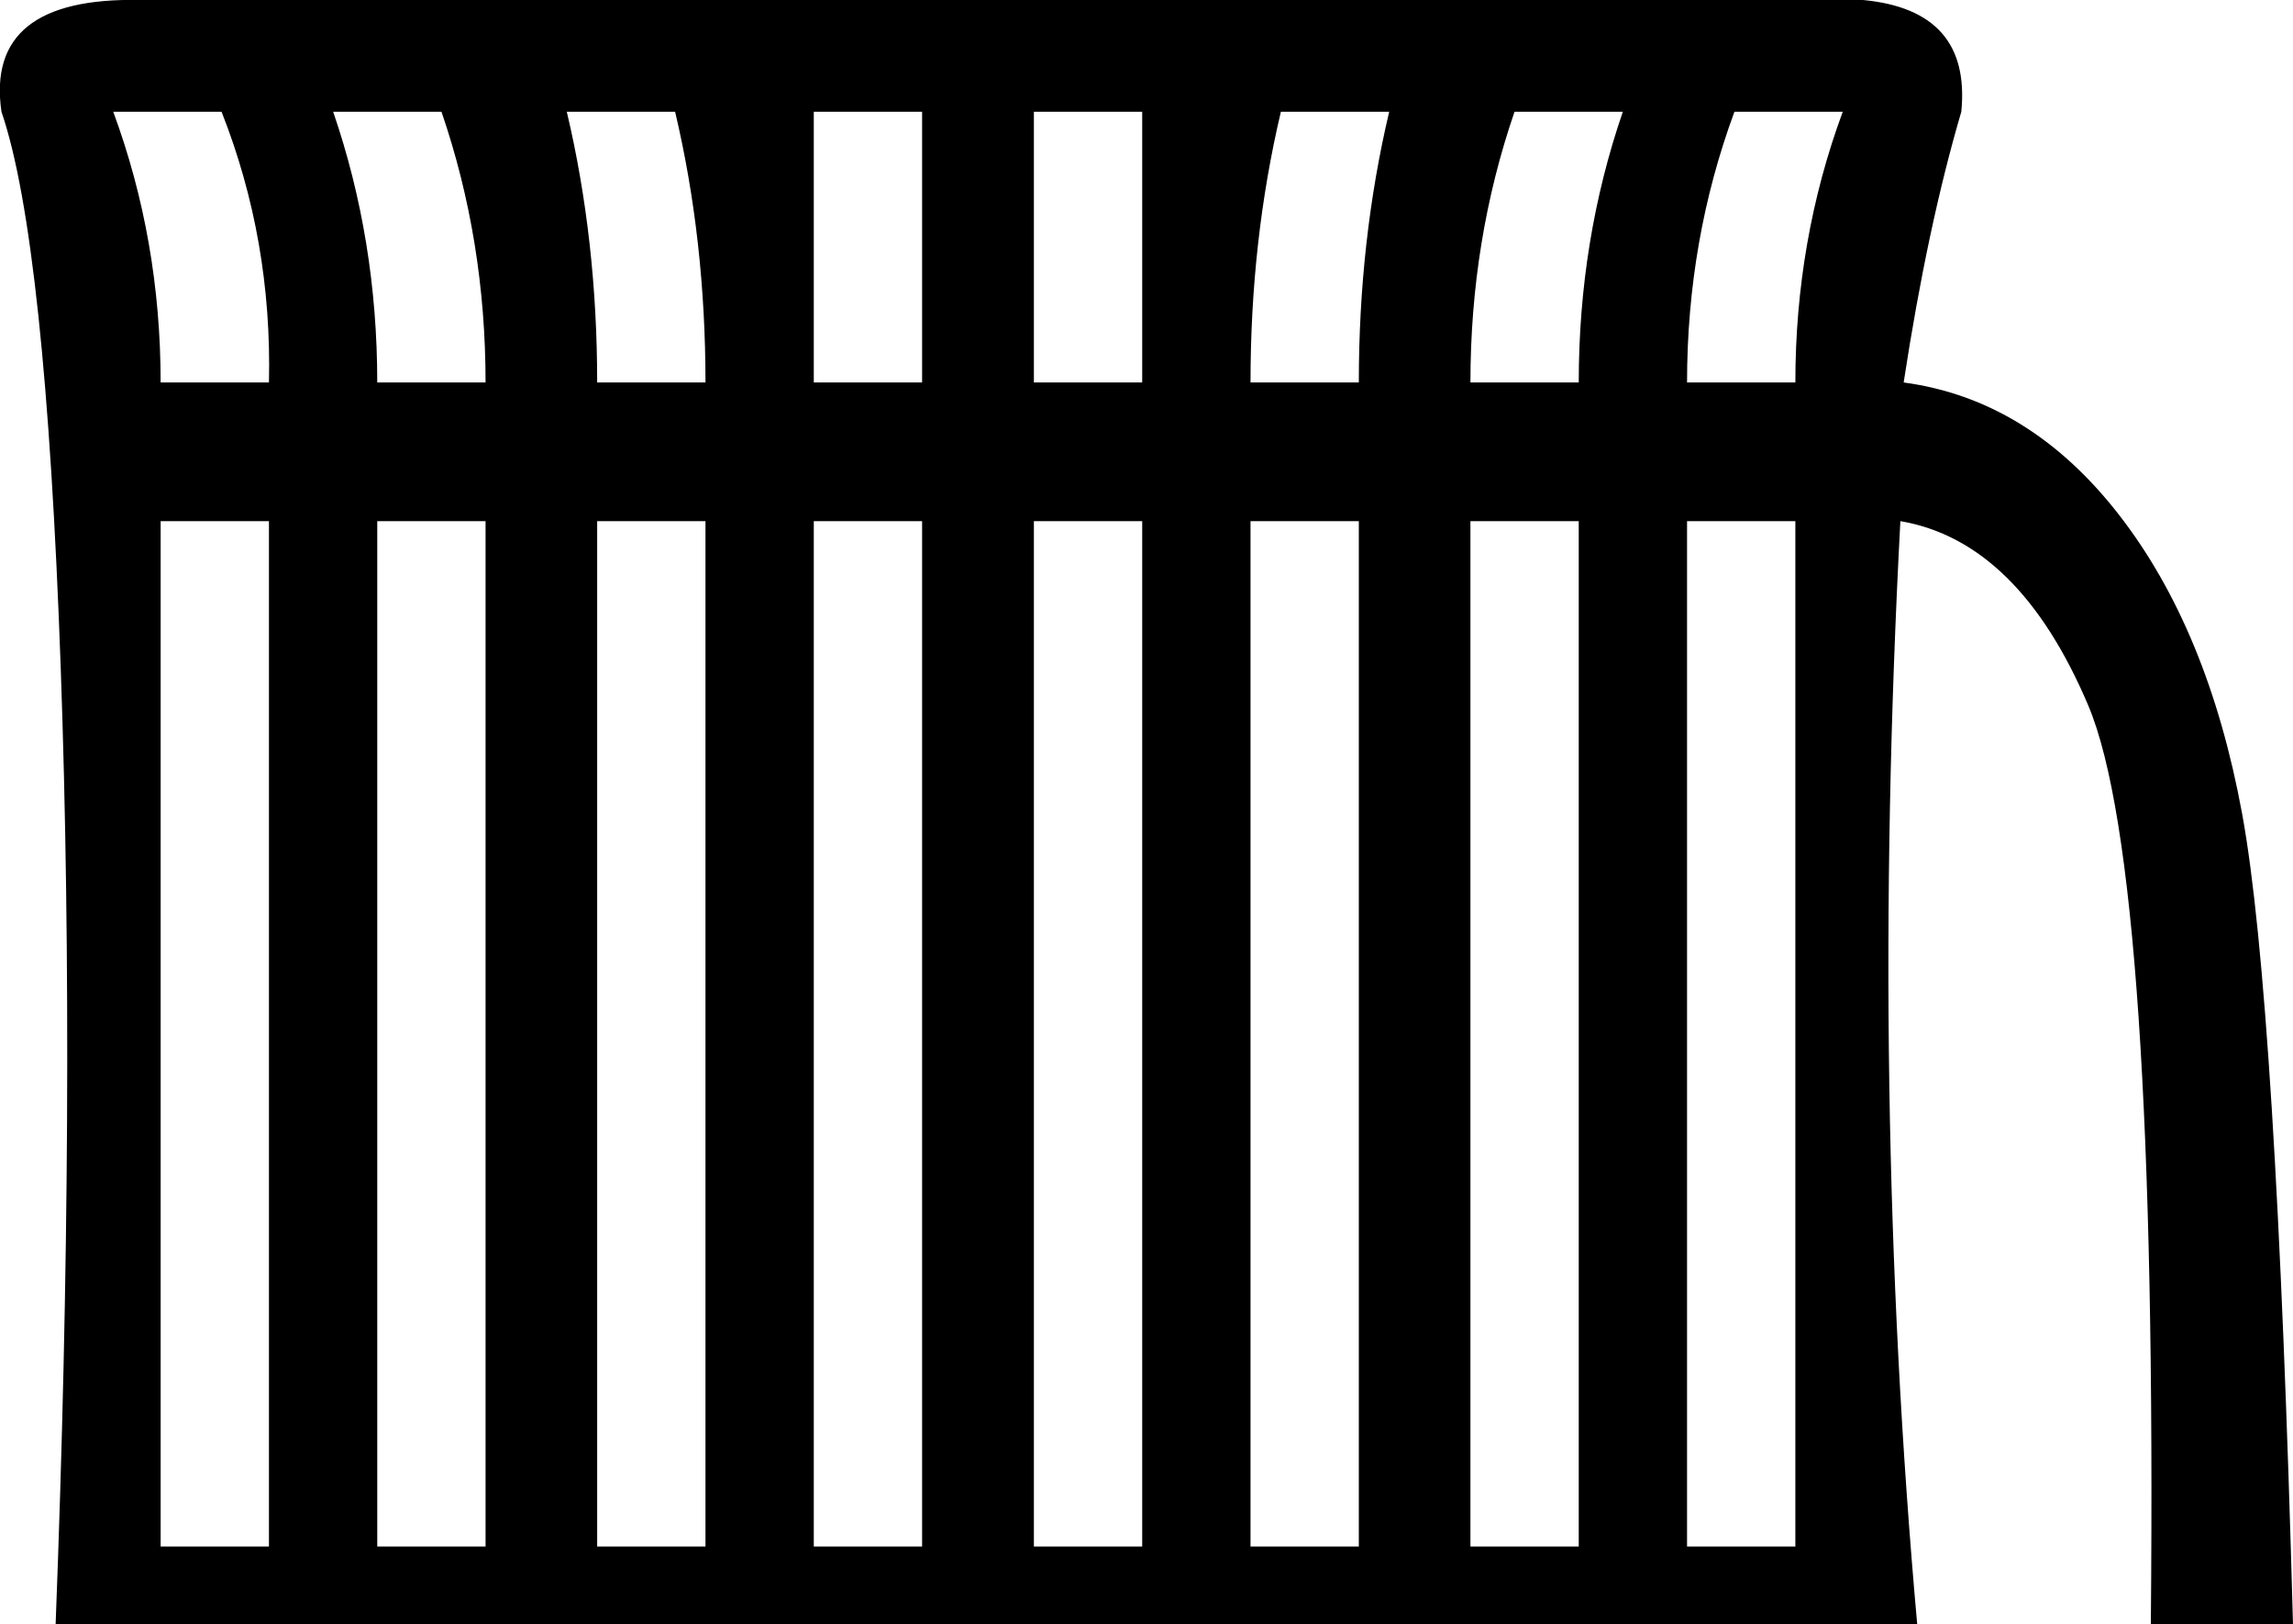 <?xml version="1.0" encoding="UTF-8" standalone="no"?>
<svg
   xmlns:dc="http://purl.org/dc/elements/1.1/"
   xmlns:cc="http://web.resource.org/cc/"
   xmlns:rdf="http://www.w3.org/1999/02/22-rdf-syntax-ns#"
   xmlns:svg="http://www.w3.org/2000/svg"
   xmlns="http://www.w3.org/2000/svg"
   xmlns:sodipodi="http://sodipodi.sourceforge.net/DTD/sodipodi-0.dtd"
   xmlns:inkscape="http://www.inkscape.org/namespaces/inkscape"
   width="12.533"
   height="8.88"
   id="svg2181"
   sodipodi:version="0.32"
   inkscape:version="0.44"
   sodipodi:docname="US22M37.svg"
   sodipodi:docbase="C:\Program Files\Inkscape\envoi31\Jseshopt">
  <defs
     id="defs2186" />
  <sodipodi:namedview
     inkscape:window-height="569"
     inkscape:window-width="939"
     inkscape:pageshadow="2"
     inkscape:pageopacity="0.0"
     guidetolerance="10.0"
     gridtolerance="10.0"
     objecttolerance="10.0"
     borderopacity="1.0"
     bordercolor="#666666"
     pagecolor="#ffffff"
     id="base"
     inkscape:zoom="42.454954"
     inkscape:cx="6.2664413"
     inkscape:cy="4.4400001"
     inkscape:window-x="66"
     inkscape:window-y="87"
     inkscape:current-layer="svg2181" />
  <path
     style="fill:#000000; stroke:none"
     d=" M 12.533 8.88  L 11.756 8.88  Q 11.793 4.755 11.414 3.857  Q 11.034 2.96 10.387 2.849  Q 10.22 5.994 10.479 8.88  L 0.304 8.88  Q 0.415 5.994 0.332 3.654  Q 0.249 1.313 0.008 0.611  Q -0.084 -0.018 0.767 0  L 10.183 0  Q 10.775 0.056 10.72 0.611  Q 10.535 1.24 10.405 2.091  Q 11.09 2.183 11.58 2.812  Q 12.07 3.441 12.255 4.449  Q 12.44 5.457 12.533 8.88  Z  M 9.813 8.455  L 9.813 2.849  L 9.221 2.849  L 9.221 8.455  L 9.813 8.455  Z  M 8.629 8.455  L 8.629 2.849  L 8.037 2.849  L 8.037 8.455  L 8.629 8.455  Z  M 7.427 8.455  L 7.427 2.849  L 6.835 2.849  L 6.835 8.455  L 7.427 8.455  Z  M 2.654 2.091  Q 2.654 1.313 2.413 0.611  L 1.821 0.611  Q 2.062 1.313 2.062 2.091  L 2.654 2.091  Z  M 6.243 8.455  L 6.243 2.849  L 5.651 2.849  L 5.651 8.455  L 6.243 8.455  Z  M 1.47 2.091  Q 1.488 1.313 1.211 0.611  L 0.619 0.611  Q 0.878 1.313 0.878 2.091  L 1.47 2.091  Z  M 5.04 8.455  L 5.04 2.849  L 4.448 2.849  L 4.448 8.455  L 5.04 8.455  Z  M 3.856 8.455  L 3.856 2.849  L 3.264 2.849  L 3.264 8.455  L 3.856 8.455  Z  M 2.654 8.455  L 2.654 2.849  L 2.062 2.849  L 2.062 8.455  L 2.654 8.455  Z  M 1.47 8.455  L 1.47 2.849  L 0.878 2.849  L 0.878 8.455  L 1.47 8.455  Z  M 3.856 2.091  Q 3.856 1.313 3.69 0.611  L 3.098 0.611  Q 3.264 1.313 3.264 2.091  L 3.856 2.091  Z  M 5.04 2.091  Q 5.04 1.313 5.04 0.611  L 4.448 0.611  Q 4.448 1.313 4.448 2.091  L 5.04 2.091  Z  M 6.243 2.091  Q 6.243 1.313 6.243 0.611  L 5.651 0.611  Q 5.651 1.313 5.651 2.091  L 6.243 2.091  Z  M 7.427 2.091  Q 7.427 1.313 7.593 0.611  L 7.001 0.611  Q 6.835 1.313 6.835 2.091  L 7.427 2.091  Z  M 8.629 2.091  Q 8.629 1.313 8.87 0.611  L 8.278 0.611  Q 8.037 1.313 8.037 2.091  L 8.629 2.091  Z  M 9.813 2.091  Q 9.813 1.313 10.072 0.611  L 9.48 0.611  Q 9.221 1.313 9.221 2.091  L 9.813 2.091  Z "
     id="path2183" />
</svg>
